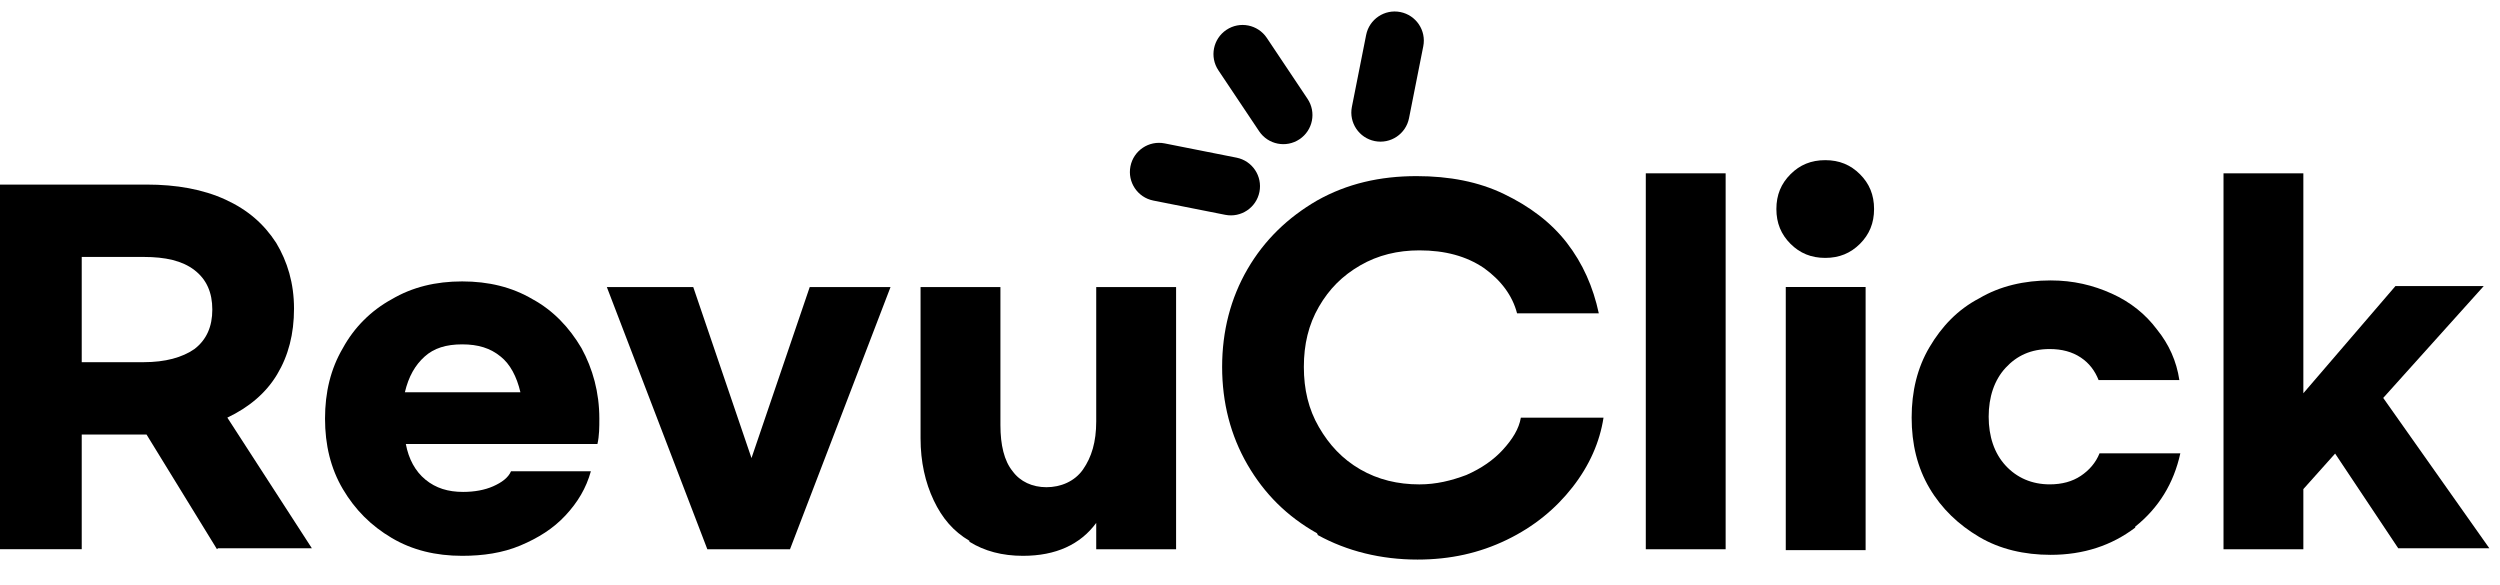 <svg width="94" height="22" viewBox="0 0 94 22" fill="none" xmlns="http://www.w3.org/2000/svg">
<path d="M53.515 1.741C53.633 1.147 53.247 0.571 52.654 0.453C52.061 0.335 51.485 0.721 51.367 1.314L50.831 4.018C50.713 4.611 51.099 5.188 51.692 5.305C52.285 5.423 52.861 5.038 52.979 4.444L53.515 1.741Z" fill="currentColor"/>
<path d="M47.632 1.425C47.295 0.922 46.615 0.787 46.113 1.123C45.61 1.46 45.475 2.14 45.811 2.643L47.343 4.934C47.679 5.437 48.359 5.572 48.862 5.235C49.365 4.899 49.5 4.219 49.163 3.716L47.632 1.425Z" fill="currentColor"/>
<path d="M43.792 5.392C43.199 5.274 42.622 5.66 42.505 6.253C42.387 6.847 42.772 7.423 43.365 7.541L46.068 8.077C46.661 8.195 47.237 7.809 47.355 7.216C47.473 6.622 47.087 6.046 46.494 5.928L43.792 5.392Z" fill="currentColor"/>
<path d="M8.159 20.651L5.51 16.339H3.073V20.651H0V6.94H5.51C6.64 6.94 7.629 7.117 8.477 7.505C9.325 7.894 9.925 8.424 10.384 9.131C10.808 9.837 11.055 10.65 11.055 11.604C11.055 12.558 10.844 13.371 10.42 14.078C9.996 14.785 9.36 15.315 8.548 15.703L11.726 20.615H8.194L8.159 20.651ZM3.073 13.618H5.404C6.216 13.618 6.852 13.442 7.311 13.124C7.771 12.77 7.983 12.276 7.983 11.64C7.983 11.004 7.771 10.509 7.311 10.155C6.852 9.802 6.216 9.661 5.404 9.661H3.073V13.618Z" fill="currentColor"/>
<path d="M14.729 20.227C13.952 19.768 13.351 19.167 12.892 18.39C12.433 17.613 12.221 16.729 12.221 15.74C12.221 14.75 12.433 13.867 12.892 13.089C13.316 12.312 13.952 11.676 14.729 11.252C15.506 10.793 16.389 10.581 17.378 10.581C18.367 10.581 19.25 10.793 20.027 11.252C20.804 11.676 21.405 12.312 21.864 13.089C22.288 13.867 22.535 14.75 22.535 15.74C22.535 16.058 22.535 16.376 22.464 16.694H15.259C15.365 17.259 15.612 17.719 16 18.037C16.389 18.355 16.848 18.496 17.413 18.496C17.837 18.496 18.226 18.425 18.544 18.284C18.861 18.143 19.109 17.966 19.215 17.719H22.217C22.04 18.355 21.723 18.885 21.263 19.379C20.804 19.874 20.239 20.227 19.568 20.51C18.897 20.793 18.155 20.899 17.378 20.899C16.389 20.899 15.506 20.687 14.729 20.227ZM19.568 14.75C19.427 14.15 19.179 13.69 18.826 13.408C18.438 13.089 17.979 12.948 17.378 12.948C16.778 12.948 16.318 13.089 15.965 13.408C15.612 13.726 15.365 14.15 15.223 14.75H19.603H19.568Z" fill="currentColor"/>
<path d="M33.484 10.793L29.704 20.652H26.596L22.817 10.793H26.066L28.256 17.224L30.446 10.793H33.484Z" fill="currentColor"/>
<path d="M36.45 20.334C35.849 19.98 35.426 19.485 35.108 18.814C34.79 18.143 34.613 17.365 34.613 16.482V10.793H37.616V15.987C37.616 16.729 37.757 17.33 38.075 17.719C38.357 18.107 38.816 18.319 39.346 18.319C39.876 18.319 40.406 18.107 40.724 17.648C41.042 17.189 41.218 16.623 41.218 15.846V10.793H44.221V20.652H41.218V19.662C40.618 20.475 39.7 20.899 38.463 20.899C37.686 20.899 37.015 20.722 36.45 20.369V20.334Z" fill="currentColor"/>
<path d="M49.519 20.05C48.389 19.414 47.541 18.566 46.905 17.471C46.27 16.375 45.952 15.139 45.952 13.796C45.952 12.453 46.27 11.216 46.905 10.121C47.541 9.025 48.424 8.177 49.519 7.541C50.649 6.905 51.886 6.622 53.263 6.622C54.499 6.622 55.594 6.834 56.548 7.294C57.502 7.753 58.314 8.354 58.914 9.131C59.515 9.909 59.903 10.792 60.115 11.782H57.042C56.866 11.11 56.442 10.545 55.806 10.085C55.135 9.626 54.323 9.414 53.369 9.414C52.557 9.414 51.815 9.591 51.144 9.979C50.473 10.368 49.978 10.863 49.59 11.534C49.201 12.206 49.025 12.948 49.025 13.796C49.025 14.644 49.201 15.386 49.59 16.057C49.978 16.729 50.473 17.259 51.144 17.648C51.815 18.036 52.557 18.213 53.369 18.213C54.005 18.213 54.57 18.072 55.135 17.86C55.7 17.612 56.159 17.294 56.513 16.905C56.866 16.517 57.113 16.128 57.184 15.704H60.292C60.151 16.623 59.762 17.506 59.126 18.319C58.491 19.132 57.678 19.803 56.654 20.298C55.63 20.793 54.535 21.04 53.298 21.04C51.921 21.04 50.649 20.722 49.554 20.121L49.519 20.05Z" fill="currentColor"/>
<path d="M64.884 20.652H61.882V6.517H64.884V20.616V20.652Z" fill="currentColor"/>
<path d="M69.936 6.552C70.289 6.905 70.465 7.329 70.465 7.859C70.465 8.389 70.289 8.813 69.936 9.167C69.582 9.52 69.159 9.697 68.629 9.697C68.099 9.697 67.675 9.52 67.322 9.167C66.969 8.813 66.792 8.389 66.792 7.859C66.792 7.329 66.969 6.905 67.322 6.552C67.675 6.198 68.099 6.022 68.629 6.022C69.159 6.022 69.582 6.198 69.936 6.552ZM70.147 20.686H67.145V10.792H70.147V20.686Z" fill="currentColor"/>
<path d="M80.284 19.838C79.401 20.509 78.342 20.862 77.105 20.862C76.116 20.862 75.198 20.65 74.421 20.191C73.644 19.732 73.008 19.131 72.549 18.354C72.09 17.576 71.878 16.693 71.878 15.703C71.878 14.714 72.09 13.83 72.549 13.053C73.008 12.276 73.609 11.639 74.421 11.216C75.198 10.756 76.116 10.544 77.105 10.544C77.953 10.544 78.695 10.721 79.401 11.039C80.108 11.357 80.673 11.816 81.097 12.382C81.556 12.947 81.838 13.583 81.944 14.29H78.907C78.766 13.936 78.554 13.654 78.236 13.442C77.918 13.23 77.529 13.124 77.07 13.124C76.364 13.124 75.834 13.371 75.41 13.83C74.986 14.29 74.774 14.926 74.774 15.668C74.774 16.41 74.986 17.046 75.41 17.505C75.834 17.965 76.399 18.212 77.07 18.212C77.529 18.212 77.918 18.106 78.236 17.894C78.554 17.682 78.801 17.399 78.942 17.046H81.98C81.732 18.177 81.167 19.096 80.284 19.802V19.838Z" fill="currentColor"/>
<path d="M87.807 17.047L86.606 18.39V20.652H83.604V6.517H86.606V14.786L90.068 10.757H93.388L89.609 14.962L93.6 20.616H90.174L87.772 17.012L87.807 17.047Z" fill="currentColor"/>
</svg>
